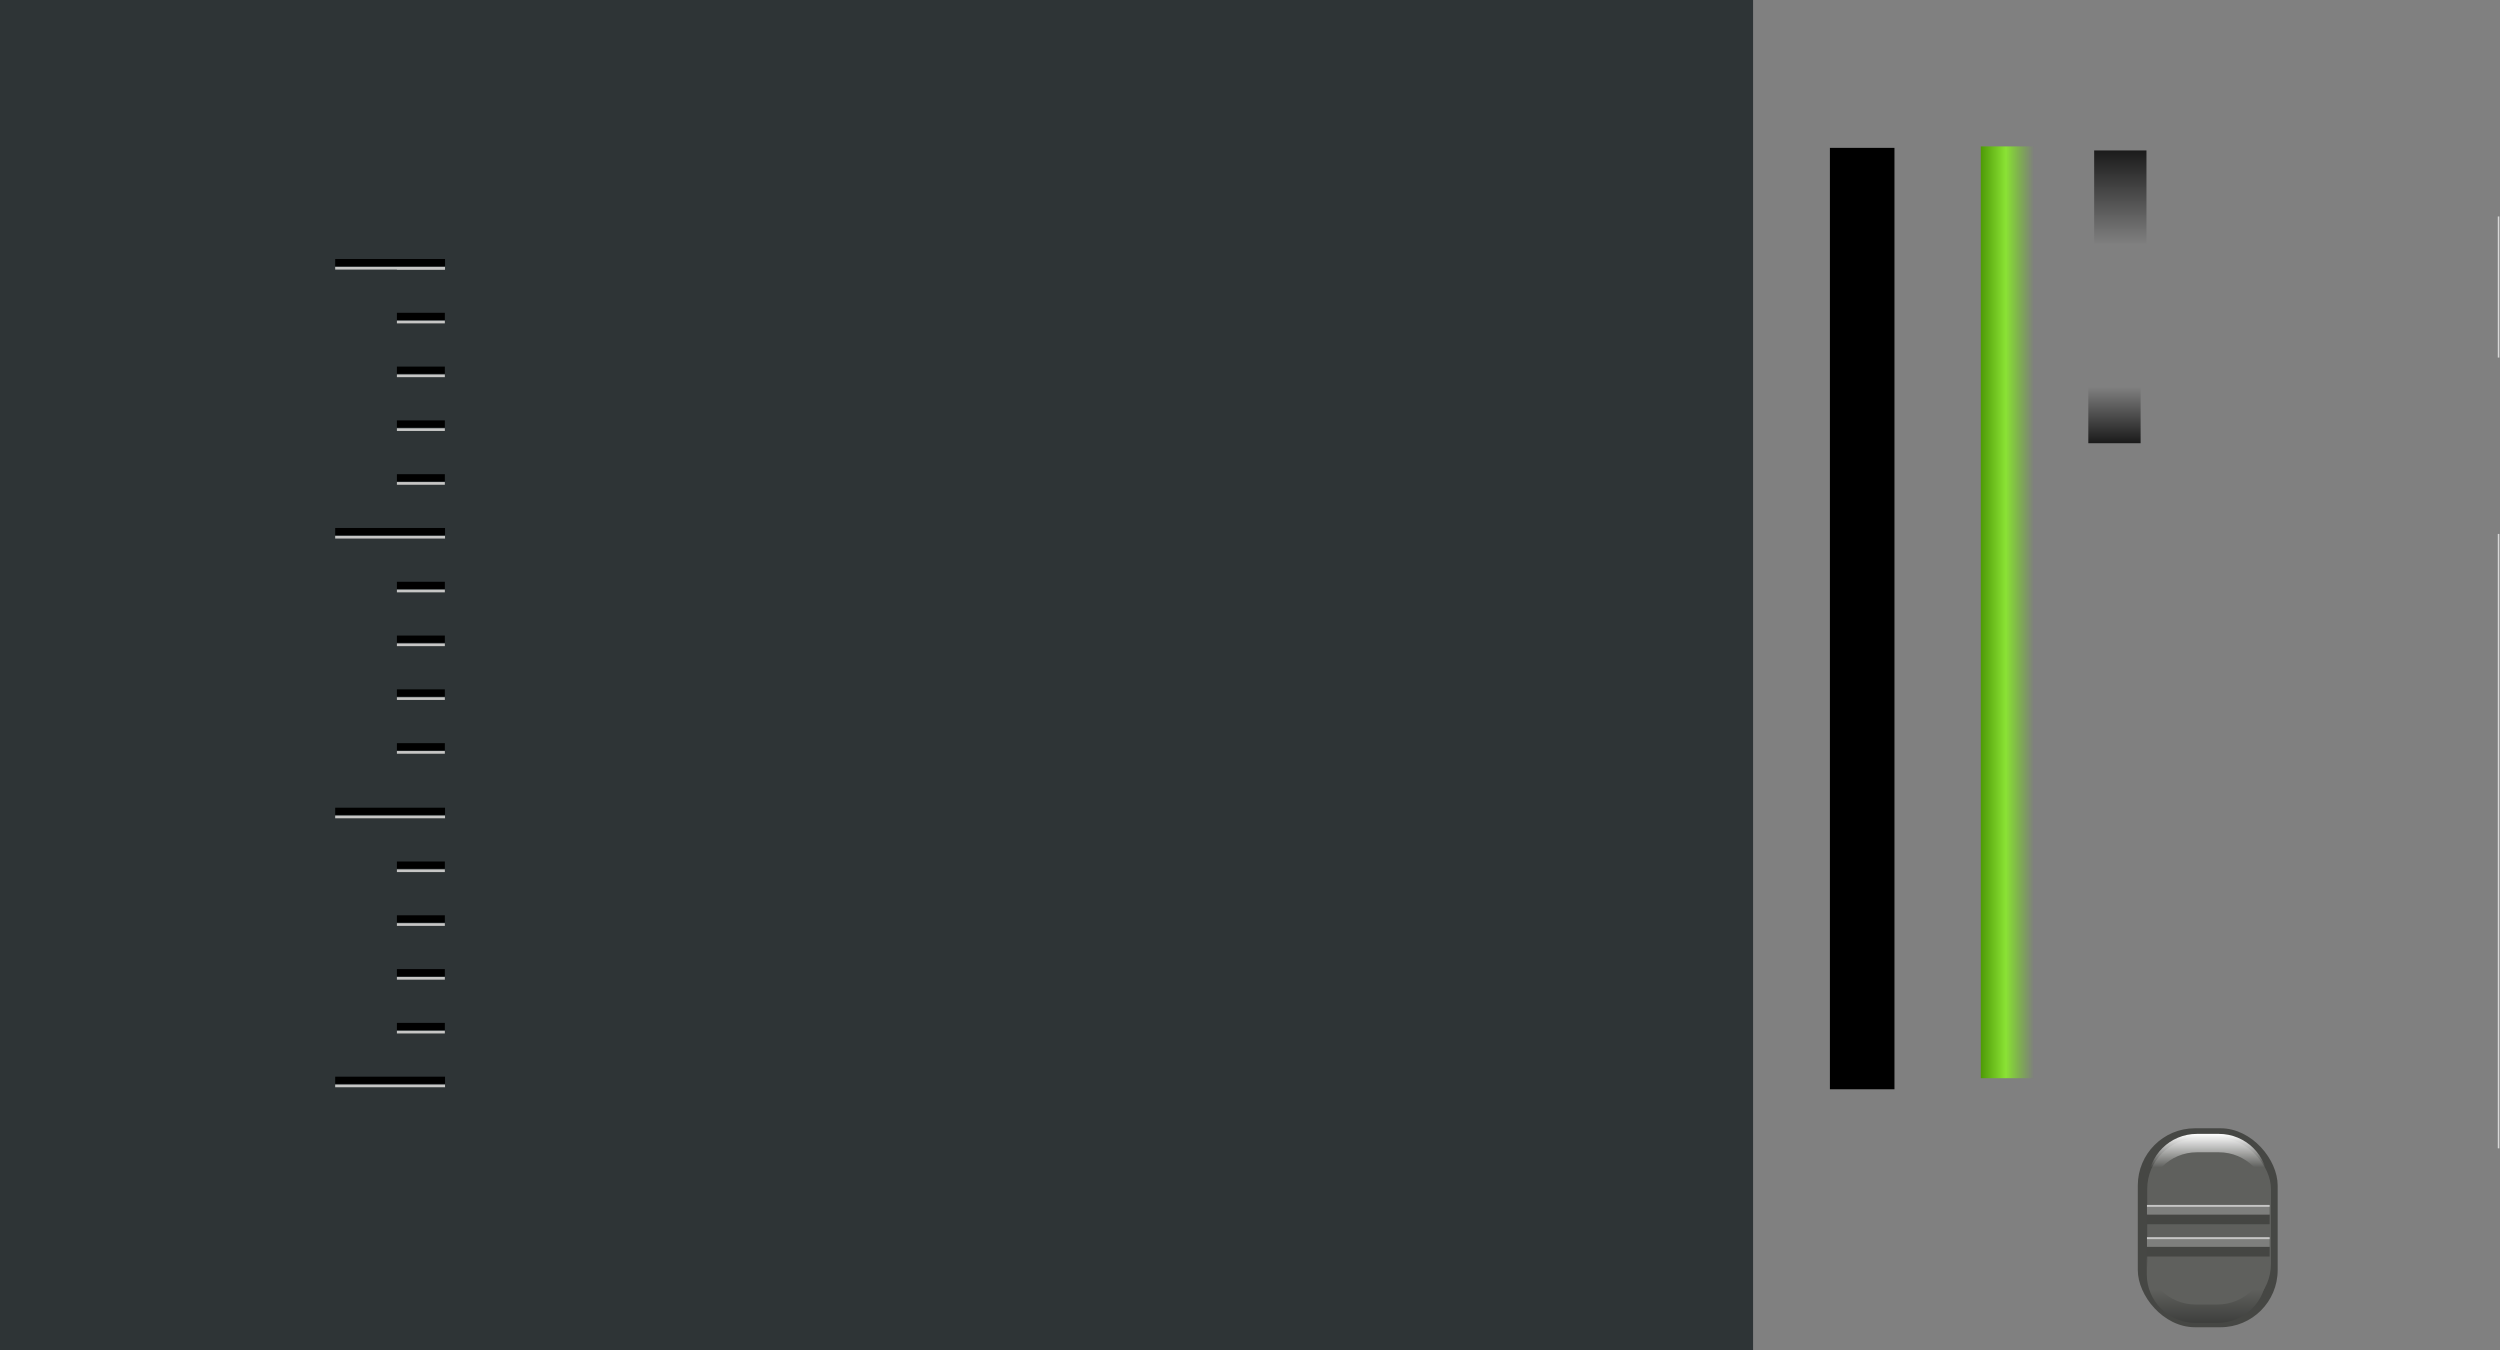 <?xml version="1.0" encoding="UTF-8" standalone="no"?>
<svg
   xmlns:dc="http://purl.org/dc/elements/1.1/"
   xmlns:cc="http://creativecommons.org/ns#"
   xmlns:rdf="http://www.w3.org/1999/02/22-rdf-syntax-ns#"
   xmlns:svg="http://www.w3.org/2000/svg"
   xmlns="http://www.w3.org/2000/svg"
   xmlns:xlink="http://www.w3.org/1999/xlink"
   xmlns:sodipodi="http://sodipodi.sourceforge.net/DTD/sodipodi-0.dtd"
   xmlns:inkscape="http://www.inkscape.org/namespaces/inkscape"
   id="svg2"
   viewBox="0 0 929.462 502"
   version="1.1"
   sodipodi:docname="slider2-black.svg"
   inkscape:version="0.92.2 2405546, 2018-03-11"
   width="929.462"
   height="502">
  <rect x="0" y="0" width="929.462" height="502" fill="#808080" stroke="none"/>
  <sodipodi:namedview
     pagecolor="#ffffff"
     bordercolor="#666666"
     borderopacity="1"
     objecttolerance="10"
     gridtolerance="10"
     guidetolerance="10"
     inkscape:pageopacity="0"
     inkscape:pageshadow="2"
     inkscape:window-width="1920"
     inkscape:window-height="1052"
     id="namedview214"
     showgrid="false"
     inkscape:zoom="0.93949046"
     inkscape:cx="824.37955"
     inkscape:cy="211.7229"
     inkscape:window-x="0"
     inkscape:window-y="-23"
     inkscape:window-maximized="0"
     inkscape:current-layer="svg2" />
  <defs
     id="defs4">
    <linearGradient
       id="linearGradient7248">
      <stop
         id="stop7250"
         offset="0" />
      <stop
         id="stop7252"
         stop-opacity="0"
         offset="1" />
    </linearGradient>
    <linearGradient
       id="linearGradient7236">
      <stop
         id="stop7238"
         stop-color="#4e9a06"
         offset="0" />
      <stop
         id="stop7244"
         stop-color="#8ae234"
         offset=".469" />
      <stop
         id="stop7240"
         stop-color="#73d216"
         stop-opacity="0"
         offset="1" />
    </linearGradient>
    <linearGradient
       id="linearGradient7064">
      <stop
         id="stop7066"
         stop-color="#fff"
         offset="0" />
      <stop
         id="stop7068"
         stop-color="#fff"
         stop-opacity="0"
         offset="1" />
    </linearGradient>
    <linearGradient
       id="linearGradient7045"
       x1="132.67"
       xlink:href="#linearGradient7064"
       gradientUnits="userSpaceOnUse"
       y1="160.57"
       gradientTransform="matrix(4,0,0,0.303,397.982,58.075)"
       x2="132.87"
       y2="160.57" />
    <linearGradient
       id="linearGradient7098"
       x1="125.93"
       xlink:href="#linearGradient7064"
       gradientUnits="userSpaceOnUse"
       y1="94.789"
       gradientTransform="matrix(2,0,0,2,149.508,22.666)"
       x2="125.93"
       y2="101.03" />
    <linearGradient
       id="linearGradient7102"
       x1="125.93"
       gradientUnits="userSpaceOnUse"
       y1="83.122"
       gradientTransform="matrix(1,0,0,-1,-0.146,224.33)"
       x2="125.93"
       y2="101.03">
      <stop
         id="stop7086"
         offset="0" />
      <stop
         id="stop7088"
         stop-color="#5f605d"
         offset="1" />
    </linearGradient>
    <radialGradient
       id="radialGradient7125"
       xlink:href="#linearGradient7248"
       gradientUnits="userSpaceOnUse"
       cy="114.36"
       cx="129"
       gradientTransform="matrix(1.038,0,0,1.49,-4.462,-55.141)"
       r="13" />
    <linearGradient
       id="linearGradient7129"
       x1="132.67"
       xlink:href="#linearGradient7064"
       gradientUnits="userSpaceOnUse"
       y1="160.57"
       gradientTransform="matrix(4,0,0,1.319,397.982,100.969)"
       x2="132.87"
       y2="160.57" />
    <linearGradient
       id="linearGradient7222"
       x1="132.67"
       xlink:href="#linearGradient7064"
       gradientUnits="userSpaceOnUse"
       y1="160.57"
       gradientTransform="matrix(2,0,0,0.206,-158.067,172.619)"
       x2="132.87"
       y2="160.57" />
    <linearGradient
       id="linearGradient7230"
       x1="132.67"
       xlink:href="#linearGradient7064"
       gradientUnits="userSpaceOnUse"
       y1="160.57"
       gradientTransform="matrix(2,0,0,0.666,-158.067,-0.644)"
       x2="132.87"
       y2="160.57" />
    <linearGradient
       id="linearGradient7242"
       x1="86.962"
       xlink:href="#linearGradient7236"
       gradientUnits="userSpaceOnUse"
       y1="188.98"
       gradientTransform="matrix(0.949,0,0,1.976,653.884,-86.394)"
       x2="107.85"
       y2="188.98" />
    <linearGradient
       id="linearGradient7254"
       x1="96.078"
       xlink:href="#linearGradient7248"
       gradientUnits="userSpaceOnUse"
       y1="133.12"
       gradientTransform="matrix(2.157,0,0,2,581.067,-219.498)"
       x2="96.078"
       y2="155.22" />
    <linearGradient
       id="linearGradient7258"
       x1="86.962"
       xlink:href="#linearGradient7236"
       gradientUnits="userSpaceOnUse"
       y1="188.98"
       gradientTransform="matrix(0.475,0,0,0.294,55.78,150.899)"
       x2="107.85"
       y2="188.98" />
    <linearGradient
       id="linearGradient7262"
       x1="96.078"
       xlink:href="#linearGradient7248"
       gradientUnits="userSpaceOnUse"
       y1="133.12"
       gradientTransform="matrix(1.078,0,0,1,-2.225,49.959)"
       x2="96.078"
       y2="155.22" />
    <linearGradient
       id="linearGradient7266"
       x1="96.078"
       xlink:href="#linearGradient7248"
       gradientUnits="userSpaceOnUse"
       y1="133.12"
       gradientTransform="matrix(2.157,0,0,1.192,578.898,-328.942)"
       x2="96.078"
       y2="155.22" />
    <linearGradient
       id="linearGradient7270"
       x1="96.078"
       xlink:href="#linearGradient7248"
       gradientUnits="userSpaceOnUse"
       y1="133.12"
       gradientTransform="matrix(1.078,0,0,0.818,-2.225,-336.389)"
       x2="96.078"
       y2="155.22" />
    <linearGradient
       id="linearGradient7501"
       y2="98.616"
       gradientUnits="userSpaceOnUse"
       y1="50.691"
       x2="200.82"
       x1="173.61">
      <stop
         id="stop7490"
         stop-color="#24292b"
         offset="0" />
      <stop
         id="stop7492"
         stop-color="#5f605d"
         offset="1" />
    </linearGradient>
    <radialGradient
       id="radialGradient7503"
       gradientUnits="userSpaceOnUse"
       cy="69.706"
       cx="185.72"
       gradientTransform="matrix(1.875,-0.491,0.511,1.952,-192.97,27.441)"
       r="20.506">
      <stop
         id="stop7470"
         stop-color="#86db33"
         offset="0" />
      <stop
         id="stop7472"
         offset="1" />
    </radialGradient>
    <linearGradient
       id="linearGradient7505"
       y2="72.92"
       gradientUnits="userSpaceOnUse"
       y1="35.724"
       x2="180.31"
       x1="159.81">
      <stop
         id="stop7462"
         offset="0" />
      <stop
         id="stop7464"
         stop-opacity="0"
         offset="1" />
    </linearGradient>
    <linearGradient
       id="linearGradient7547"
       x1="132.67"
       xlink:href="#linearGradient7064"
       gradientUnits="userSpaceOnUse"
       y1="160.57"
       gradientTransform="matrix(2,0,0,0.206,-118.067,172.619)"
       x2="132.87"
       y2="160.57" />
    <linearGradient
       id="linearGradient7555"
       x1="132.67"
       xlink:href="#linearGradient7064"
       gradientUnits="userSpaceOnUse"
       y1="160.57"
       gradientTransform="matrix(2,0,0,0.666,-118.067,-0.644)"
       x2="132.87"
       y2="160.57" />
    <linearGradient
       id="linearGradient7569"
       y2="-240.78"
       gradientUnits="userSpaceOnUse"
       y1="-240.78"
       x2="215.84"
       x1="202.59"
       gradientTransform="translate(-65.4,24.641)">
      <stop
         id="stop7565"
         stop-color="#c00"
         offset="0" />
      <stop
         id="stop7571"
         stop-color="#ef2929"
         offset=".4" />
      <stop
         id="stop7567"
         offset="1" />
    </linearGradient>
    <linearGradient
       id="linearGradient7575"
       x1="96.078"
       xlink:href="#linearGradient7248"
       gradientUnits="userSpaceOnUse"
       y1="137.72"
       gradientTransform="matrix(1.134,0,0,1,32.572,69.084)"
       x2="96.078"
       y2="155.22" />
    <linearGradient
       inkscape:collect="always"
       xlink:href="#linearGradient7102"
       id="linearGradient1025"
       gradientUnits="userSpaceOnUse"
       gradientTransform="matrix(2,0,0,-2,149.008,472.094)"
       x1="125.93"
       y1="83.122"
       x2="125.93"
       y2="101.03" />
  </defs>
  <rect
     style="fill:#2e3436;stroke:none;stroke-width:0.4;stroke-linecap:square;stroke-linejoin:round"
     x="0"
     y="0"
     width="651.763"
     height="502"
     id="rect7031"
     inkscape:export-filename="/home/carsten/projects/SDL2/slider/assets/gfx/bg.png"
     inkscape:export-xdpi="60"
     inkscape:export-ydpi="60" />
  <rect
     height="350"
     x="680.332"
     width="24"
     y="54.975"
     id="rect7033"
     style="stroke-width:2"
     inkscape:export-filename="/home/carsten/projects/SDL2/slider/assets/gfx/slot.png"
     inkscape:export-xdpi="60"
     inkscape:export-ydpi="60" />
  <rect
     style="fill:url(#linearGradient7045);stroke-width:2"
     x="928.662"
     y="80.475"
     width="0.8"
     height="52.464"
     id="rect7037" />
  <rect
     style="fill:url(#linearGradient7129);stroke-width:2"
     x="928.662"
     y="198.501"
     width="0.8"
     height="228.44"
     id="rect7127" />
  <rect
     style="fill:url(#linearGradient7242);stroke-width:2"
     x="736.43"
     y="54.431"
     width="19.799"
     height="346.428"
     id="rect7234"
     inkscape:export-filename="/home/carsten/projects/SDL2/slider/assets/gfx/fillbar.png"
     inkscape:export-xdpi="60"
     inkscape:export-ydpi="60" />
  <rect
     style="fill:url(#linearGradient7254);stroke-width:2"
     x="778.579"
     y="55.936"
     width="19.445"
     height="35.002"
     id="rect7246"
     inkscape:export-filename="/home/carsten/projects/SDL2/slider/assets/gfx/shadow_top.png"
     inkscape:export-xdpi="60"
     inkscape:export-ydpi="60" />
  <rect
     style="fill:url(#linearGradient7266);stroke-width:2"
     x="776.406"
     y="-164.781"
     width="19.445"
     height="20.86"
     transform="scale(1,-1)"
     id="rect7264"
     inkscape:export-filename="/home/carsten/projects/SDL2/slider/assets/gfx/shadow_bot.png"
     inkscape:export-xdpi="60"
     inkscape:export-ydpi="60" />
  <g
     id="g1810"
     transform="translate(586.481,145.399)"
     inkscape:export-filename="/home/carsten/projects/SDL2/slider/assets/gfx/bg.png"
     inkscape:export-xdpi="60"
     inkscape:export-ydpi="60">
    <g
       id="g7282"
       transform="matrix(1.359,0,0,2,-570.932,-229.396)">
      <rect
         id="rect7278"
         height="0.5"
         width="30.052"
         y="91.611"
         x="80.257"
         style="fill:#c6c6c5" />
      <rect
         id="rect7280"
         y="90.145"
         width="30.052"
         x="80.257"
         height="1.341" />
    </g>
    <g
       id="g7316"
       transform="matrix(0.593,0,0,2,-486.51,-229.396)">
      <rect
         id="rect7318"
         height="0.5"
         width="30.052"
         y="91.611"
         x="80.257"
         style="fill:#c6c6c5" />
      <rect
         id="rect7320"
         y="90.145"
         width="30.052"
         x="80.257"
         height="1.341" />
    </g>
    <g
       id="g7322"
       transform="matrix(0.593,0,0,2,-486.51,-209.396)">
      <rect
         id="rect7324"
         height="0.5"
         width="30.052"
         y="91.611"
         x="80.257"
         style="fill:#c6c6c5" />
      <rect
         id="rect7326"
         y="90.145"
         width="30.052"
         x="80.257"
         height="1.341" />
    </g>
    <g
       id="g7328"
       transform="matrix(0.593,0,0,2,-486.51,-189.396)">
      <rect
         id="rect7330"
         height="0.5"
         width="30.052"
         y="91.611"
         x="80.257"
         style="fill:#c6c6c5" />
      <rect
         id="rect7332"
         y="90.145"
         width="30.052"
         x="80.257"
         height="1.341" />
    </g>
    <g
       id="g7334"
       transform="matrix(0.593,0,0,2,-486.51,-169.396)">
      <rect
         id="rect7336"
         height="0.5"
         width="30.052"
         y="91.611"
         x="80.257"
         style="fill:#c6c6c5" />
      <rect
         id="rect7338"
         y="90.145"
         width="30.052"
         x="80.257"
         height="1.341" />
    </g>
    <g
       id="g7340"
       transform="matrix(0.593,0,0,2,-486.51,-149.396)">
      <rect
         id="rect7342"
         height="0.5"
         width="30.052"
         y="91.611"
         x="80.257"
         style="fill:#c6c6c5" />
      <rect
         id="rect7344"
         y="90.145"
         width="30.052"
         x="80.257"
         height="1.341" />
    </g>
    <g
       id="g7352"
       transform="matrix(1.359,0,0,2,-570.932,-129.396)">
      <rect
         id="rect7354"
         height="0.5"
         width="30.052"
         y="91.611"
         x="80.257"
         style="fill:#c6c6c5" />
      <rect
         id="rect7356"
         y="90.145"
         width="30.052"
         x="80.257"
         height="1.341" />
    </g>
    <g
       id="g7364"
       transform="matrix(0.593,0,0,2,-486.51,-109.396)">
      <rect
         id="rect7366"
         height="0.5"
         width="30.052"
         y="91.611"
         x="80.257"
         style="fill:#c6c6c5" />
      <rect
         id="rect7368"
         y="90.145"
         width="30.052"
         x="80.257"
         height="1.341" />
    </g>
    <g
       id="g7370"
       transform="matrix(0.593,0,0,2,-486.51,-89.396)">
      <rect
         id="rect7372"
         height="0.5"
         width="30.052"
         y="91.611"
         x="80.257"
         style="fill:#c6c6c5" />
      <rect
         id="rect7374"
         y="90.145"
         width="30.052"
         x="80.257"
         height="1.341" />
    </g>
    <g
       id="g7376"
       transform="matrix(0.593,0,0,2,-486.51,-69.396)">
      <rect
         id="rect7378"
         height="0.5"
         width="30.052"
         y="91.611"
         x="80.257"
         style="fill:#c6c6c5" />
      <rect
         id="rect7380"
         y="90.145"
         width="30.052"
         x="80.257"
         height="1.341" />
    </g>
    <g
       id="g7388"
       transform="matrix(1.359,0,0,2,-570.932,-25.396)">
      <rect
         id="rect7390"
         height="0.5"
         width="30.052"
         y="91.611"
         x="80.257"
         style="fill:#c6c6c5" />
      <rect
         id="rect7392"
         y="90.145"
         width="30.052"
         x="80.257"
         height="1.341" />
    </g>
    <g
       id="g7394"
       transform="matrix(0.593,0,0,2,-486.51,-49.396)">
      <rect
         id="rect7396"
         height="0.5"
         width="30.052"
         y="91.611"
         x="80.257"
         style="fill:#c6c6c5" />
      <rect
         id="rect7398"
         y="90.145"
         width="30.052"
         x="80.257"
         height="1.341" />
    </g>
    <g
       id="g7400"
       transform="matrix(0.593,0,0,2,-486.51,-5.396)">
      <rect
         id="rect7402"
         height="0.5"
         width="30.052"
         y="91.611"
         x="80.257"
         style="fill:#c6c6c5" />
      <rect
         id="rect7404"
         y="90.145"
         width="30.052"
         x="80.257"
         height="1.341" />
    </g>
    <g
       id="g7406"
       transform="matrix(0.593,0,0,2,-486.51,14.604)">
      <rect
         id="rect7408"
         height="0.5"
         width="30.052"
         y="91.611"
         x="80.257"
         style="fill:#c6c6c5" />
      <rect
         id="rect7410"
         y="90.145"
         width="30.052"
         x="80.257"
         height="1.341" />
    </g>
    <g
       id="g7412"
       transform="matrix(0.593,0,0,2,-486.51,34.604)">
      <rect
         id="rect7414"
         height="0.5"
         width="30.052"
         y="91.611"
         x="80.257"
         style="fill:#c6c6c5" />
      <rect
         id="rect7416"
         y="90.145"
         width="30.052"
         x="80.257"
         height="1.341" />
    </g>
    <g
       id="g7418"
       transform="matrix(0.593,0,0,2,-486.51,54.604)">
      <rect
         id="rect7420"
         height="0.5"
         width="30.052"
         y="91.611"
         x="80.257"
         style="fill:#c6c6c5" />
      <rect
         id="rect7422"
         y="90.145"
         width="30.052"
         x="80.257"
         height="1.341" />
    </g>
    <g
       id="g7424"
       transform="matrix(1.359,0,0,2,-570.932,74.604)">
      <rect
         id="rect7426"
         height="0.5"
         width="30.052"
         y="91.611"
         x="80.257"
         style="fill:#c6c6c5" />
      <rect
         id="rect7428"
         y="90.145"
         width="30.052"
         x="80.257"
         height="1.341" />
    </g>
  </g>
  <g
     id="g1757"
     transform="translate(419.501,209.319)"
     inkscape:export-filename="/home/carsten/projects/SDL2/slider/assets/gfx/button.png"
     inkscape:export-xdpi="60"
     inkscape:export-ydpi="60">
    <rect
       style="fill:#464744;stroke-width:2"
       x="375.301"
       y="210.158"
       width="52"
       height="73.972"
       ry="21.24"
       id="rect7092" />
    <rect
       style="fill:#5f605d;stroke-width:2"
       x="378.801"
       y="213.926"
       width="46"
       height="65.436"
       ry="18.789"
       id="rect7094" />
    <path
       inkscape:connector-curvature="0"
       style="fill:url(#linearGradient7098);stroke-width:2"
       d="m 397.301,212.244 c -10.056,0 -18.161,8.051 -18.161,18.108 v 6.837 c 0,-10.056 8.105,-18.108 18.161,-18.108 h 8.119 c 10.056,0 18.161,8.051 18.161,18.108 v -6.837 c 0,-10.056 -8.105,-18.108 -18.161,-18.108 z"
       id="path7096" />
    <path
       inkscape:connector-curvature="0"
       style="fill:url(#linearGradient1025);stroke-width:2"
       d="m 396.801,282.514 c -10.056,0 -18.161,-8.051 -18.161,-18.108 v -6.837 c 0,10.056 8.105,18.108 18.161,18.108 h 8.119 c 10.056,0 18.161,-8.051 18.161,-18.108 v 6.837 c 0,10.056 -8.105,18.108 -18.161,18.108 z"
       id="path7100" />
    <g
       transform="matrix(2.186,0,0,2,125.591,26.262)"
       id="g7104">
      <rect
         style="fill:#454643"
         x="115.79"
         y="108.02"
         width="20.86"
         height="1.768"
         id="rect7072" />
      <rect
         style="fill:#7e7f7d"
         x="115.79"
         y="106.2"
         width="20.86"
         height="1.768"
         id="rect7078" />
      <rect
         style="fill:#c6c6c5"
         x="115.79"
         y="106.2"
         width="20.86"
         height="0.354"
         id="rect7090" />
    </g>
    <g
       transform="matrix(2.186,0,0,2,125.591,38.262)"
       id="g7109">
      <rect
         style="fill:#454643"
         x="115.79"
         y="108.02"
         width="20.86"
         height="1.768"
         id="rect7111" />
      <rect
         style="fill:#7e7f7d"
         x="115.79"
         y="106.2"
         width="20.86"
         height="1.768"
         id="rect7113" />
      <rect
         style="fill:#c6c6c5"
         x="115.79"
         y="106.2"
         width="20.86"
         height="0.354"
         id="rect7115" />
    </g>
  </g>
</svg>
